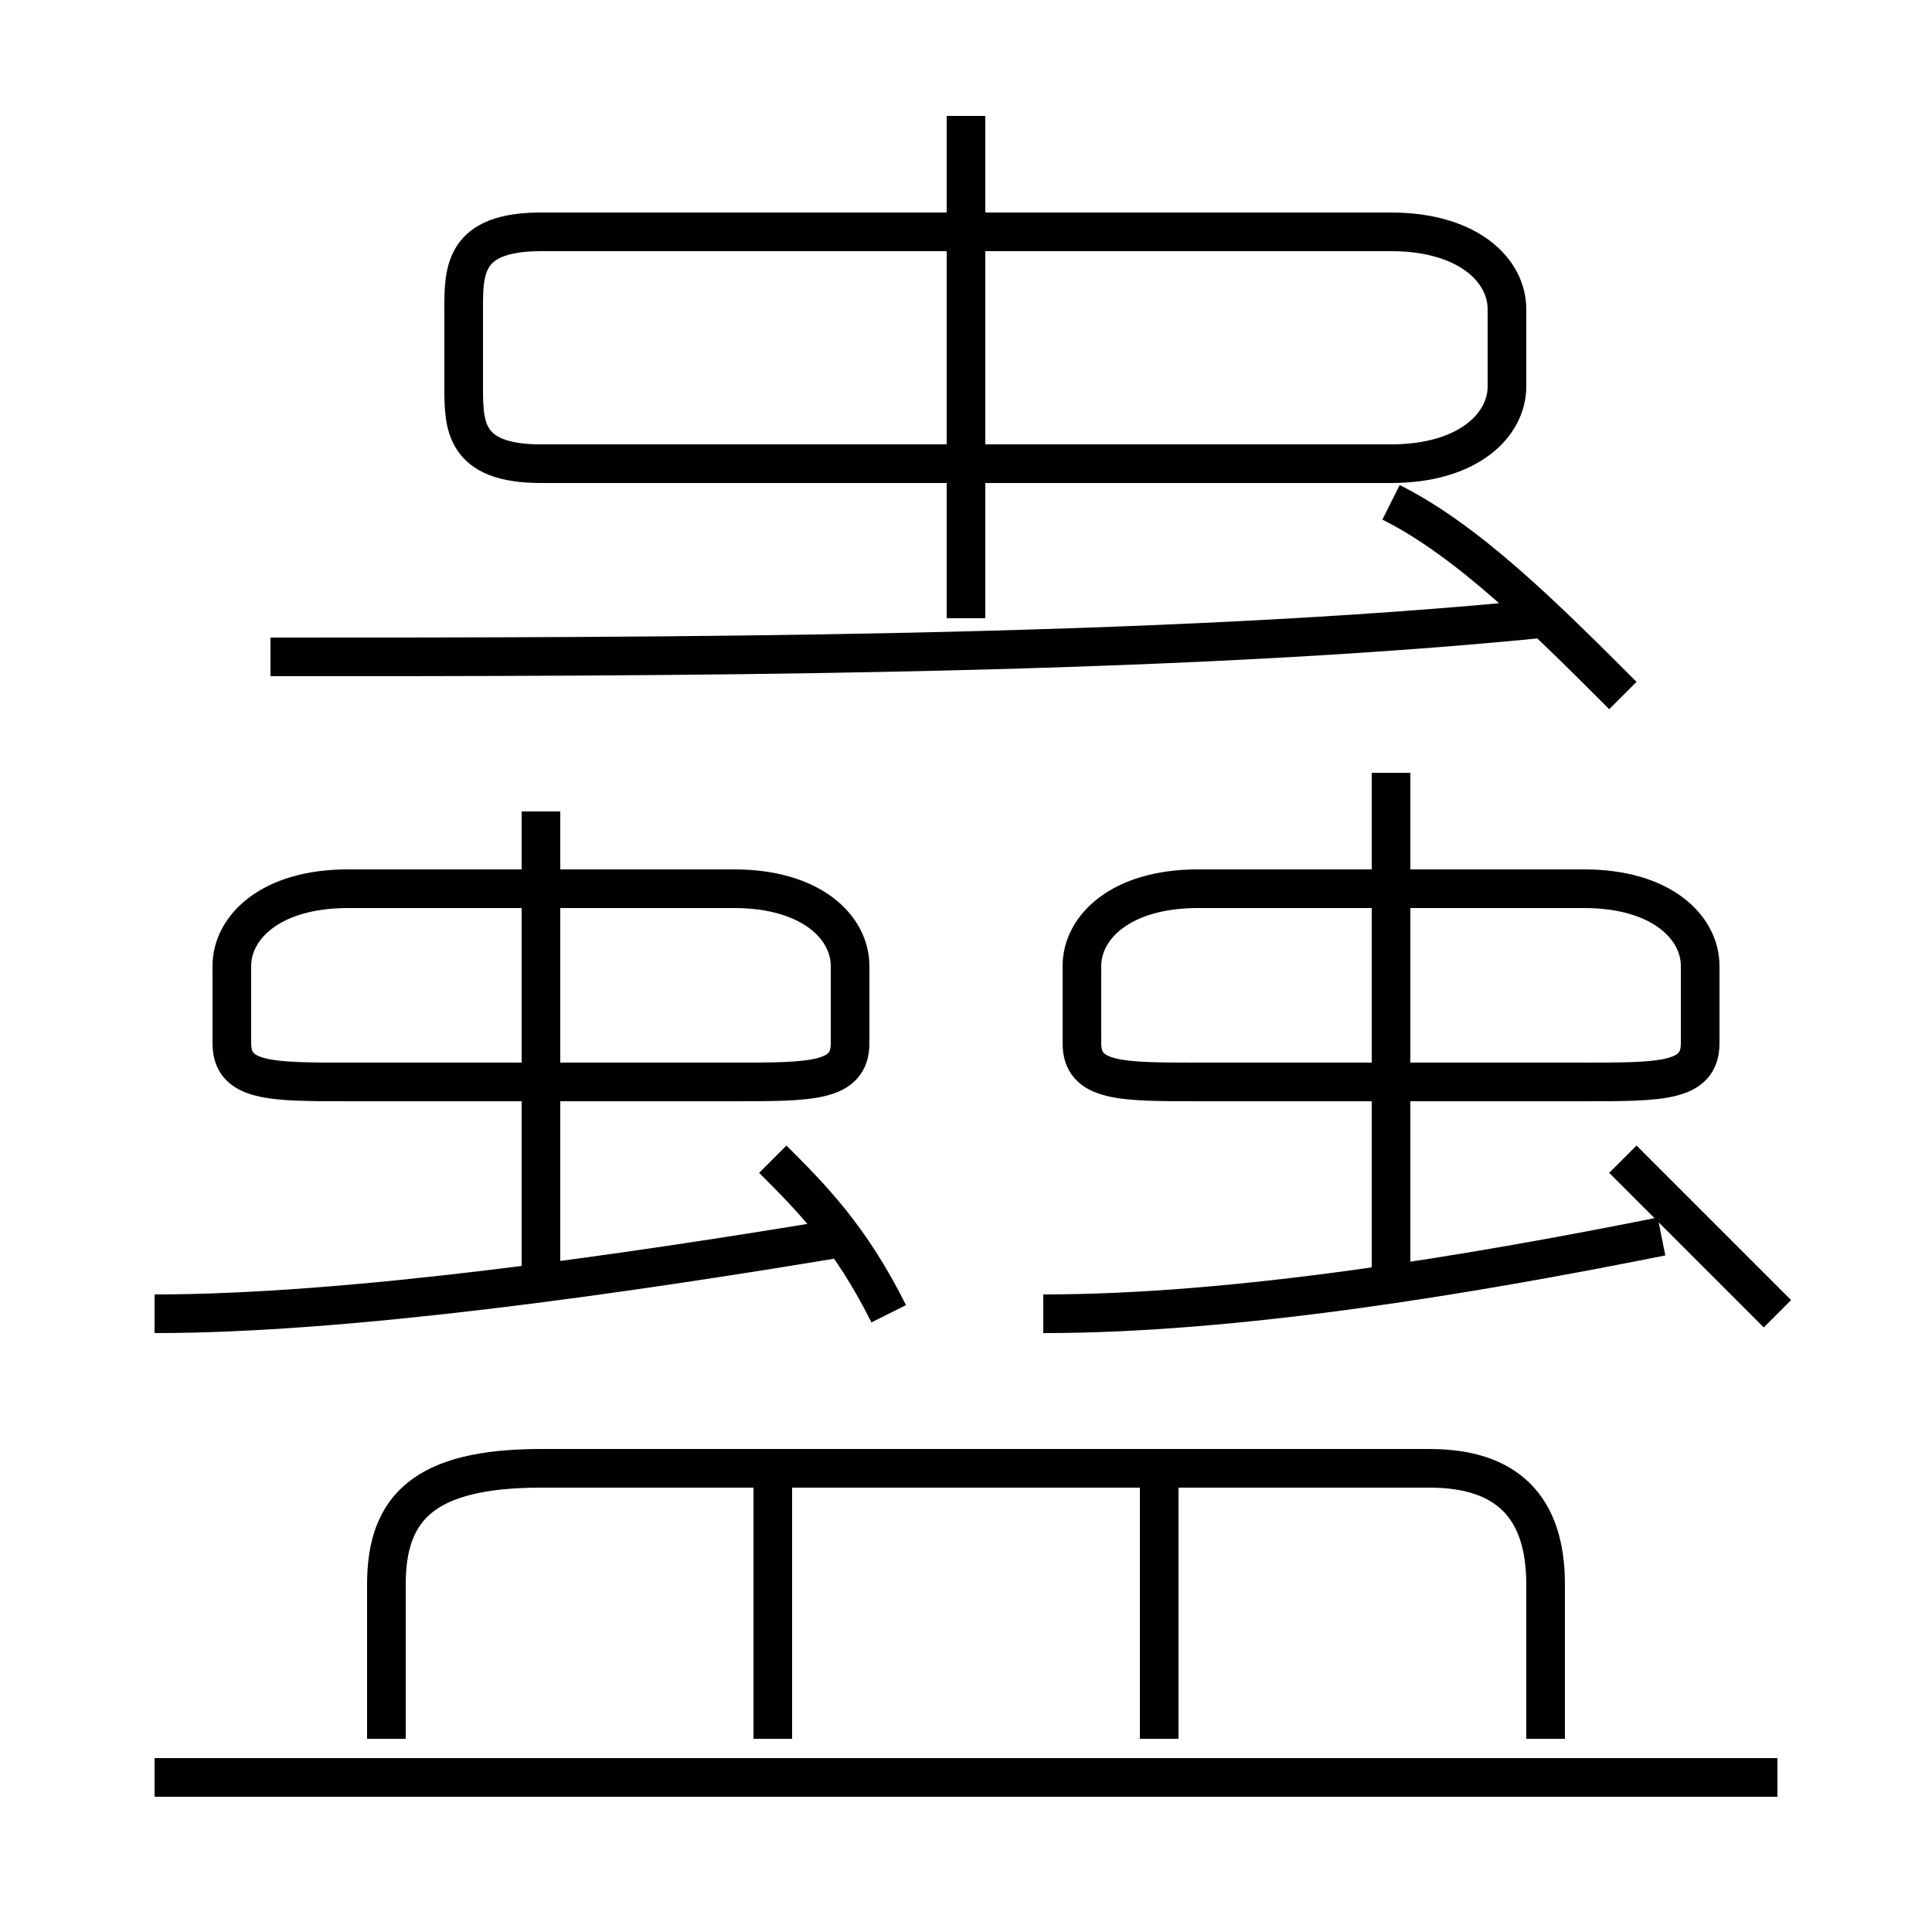<?xml version='1.0' encoding='utf8'?>
<svg viewBox="0.0 -6.0 50.0 50.0" version="1.1" xmlns="http://www.w3.org/2000/svg">
<rect x="0.0" y="-6.0" width="50.0" height="50.0" fill="#808080" stroke="none"/>
<rect x="-1000" y="-1000" width="2000" height="2000" stroke="white" fill="white"/>
<g style="fill:white;stroke:#000000;  stroke-width:1">
<path d="M 40 1 L 40 -3 C 40 -5 39 -6 37 -6 L 14 -6 C 11 -6 10 -5 10 -3 L 10 1 M 20 1 L 20 -6 M 4 -10 C 9 -10 16 -11 22 -12 M 46 2 L 4 2 M 14 -11 L 14 -23 M 30 1 L 30 -6 M 19 -21 L 9 -21 C 7 -21 6 -20 6 -19 L 6 -17 C 6 -16 7 -16 9 -16 L 19 -16 C 21 -16 22 -16 22 -17 L 22 -19 C 22 -20 21 -21 19 -21 Z M 23 -10 C 22 -12 21 -13 20 -14 M 27 -10 C 32 -10 38 -11 43 -12 M 7 -27 C 17 -27 30 -27 40 -28 M 36 -11 L 36 -24 M 41 -21 L 31 -21 C 29 -21 28 -20 28 -19 L 28 -17 C 28 -16 29 -16 31 -16 L 41 -16 C 43 -16 44 -16 44 -17 L 44 -19 C 44 -20 43 -21 41 -21 Z M 46 -10 C 45 -11 43 -13 42 -14 M 14 -32 L 36 -32 C 38 -32 39 -33 39 -34 L 39 -36 C 39 -37 38 -38 36 -38 L 14 -38 C 12 -38 12 -37 12 -36 L 12 -34 C 12 -33 12 -32 14 -32 Z M 25 -28 L 25 -41 M 42 -26 C 40 -28 38 -30 36 -31" transform="translate(0.0 38.0)" />
</g>
</svg>